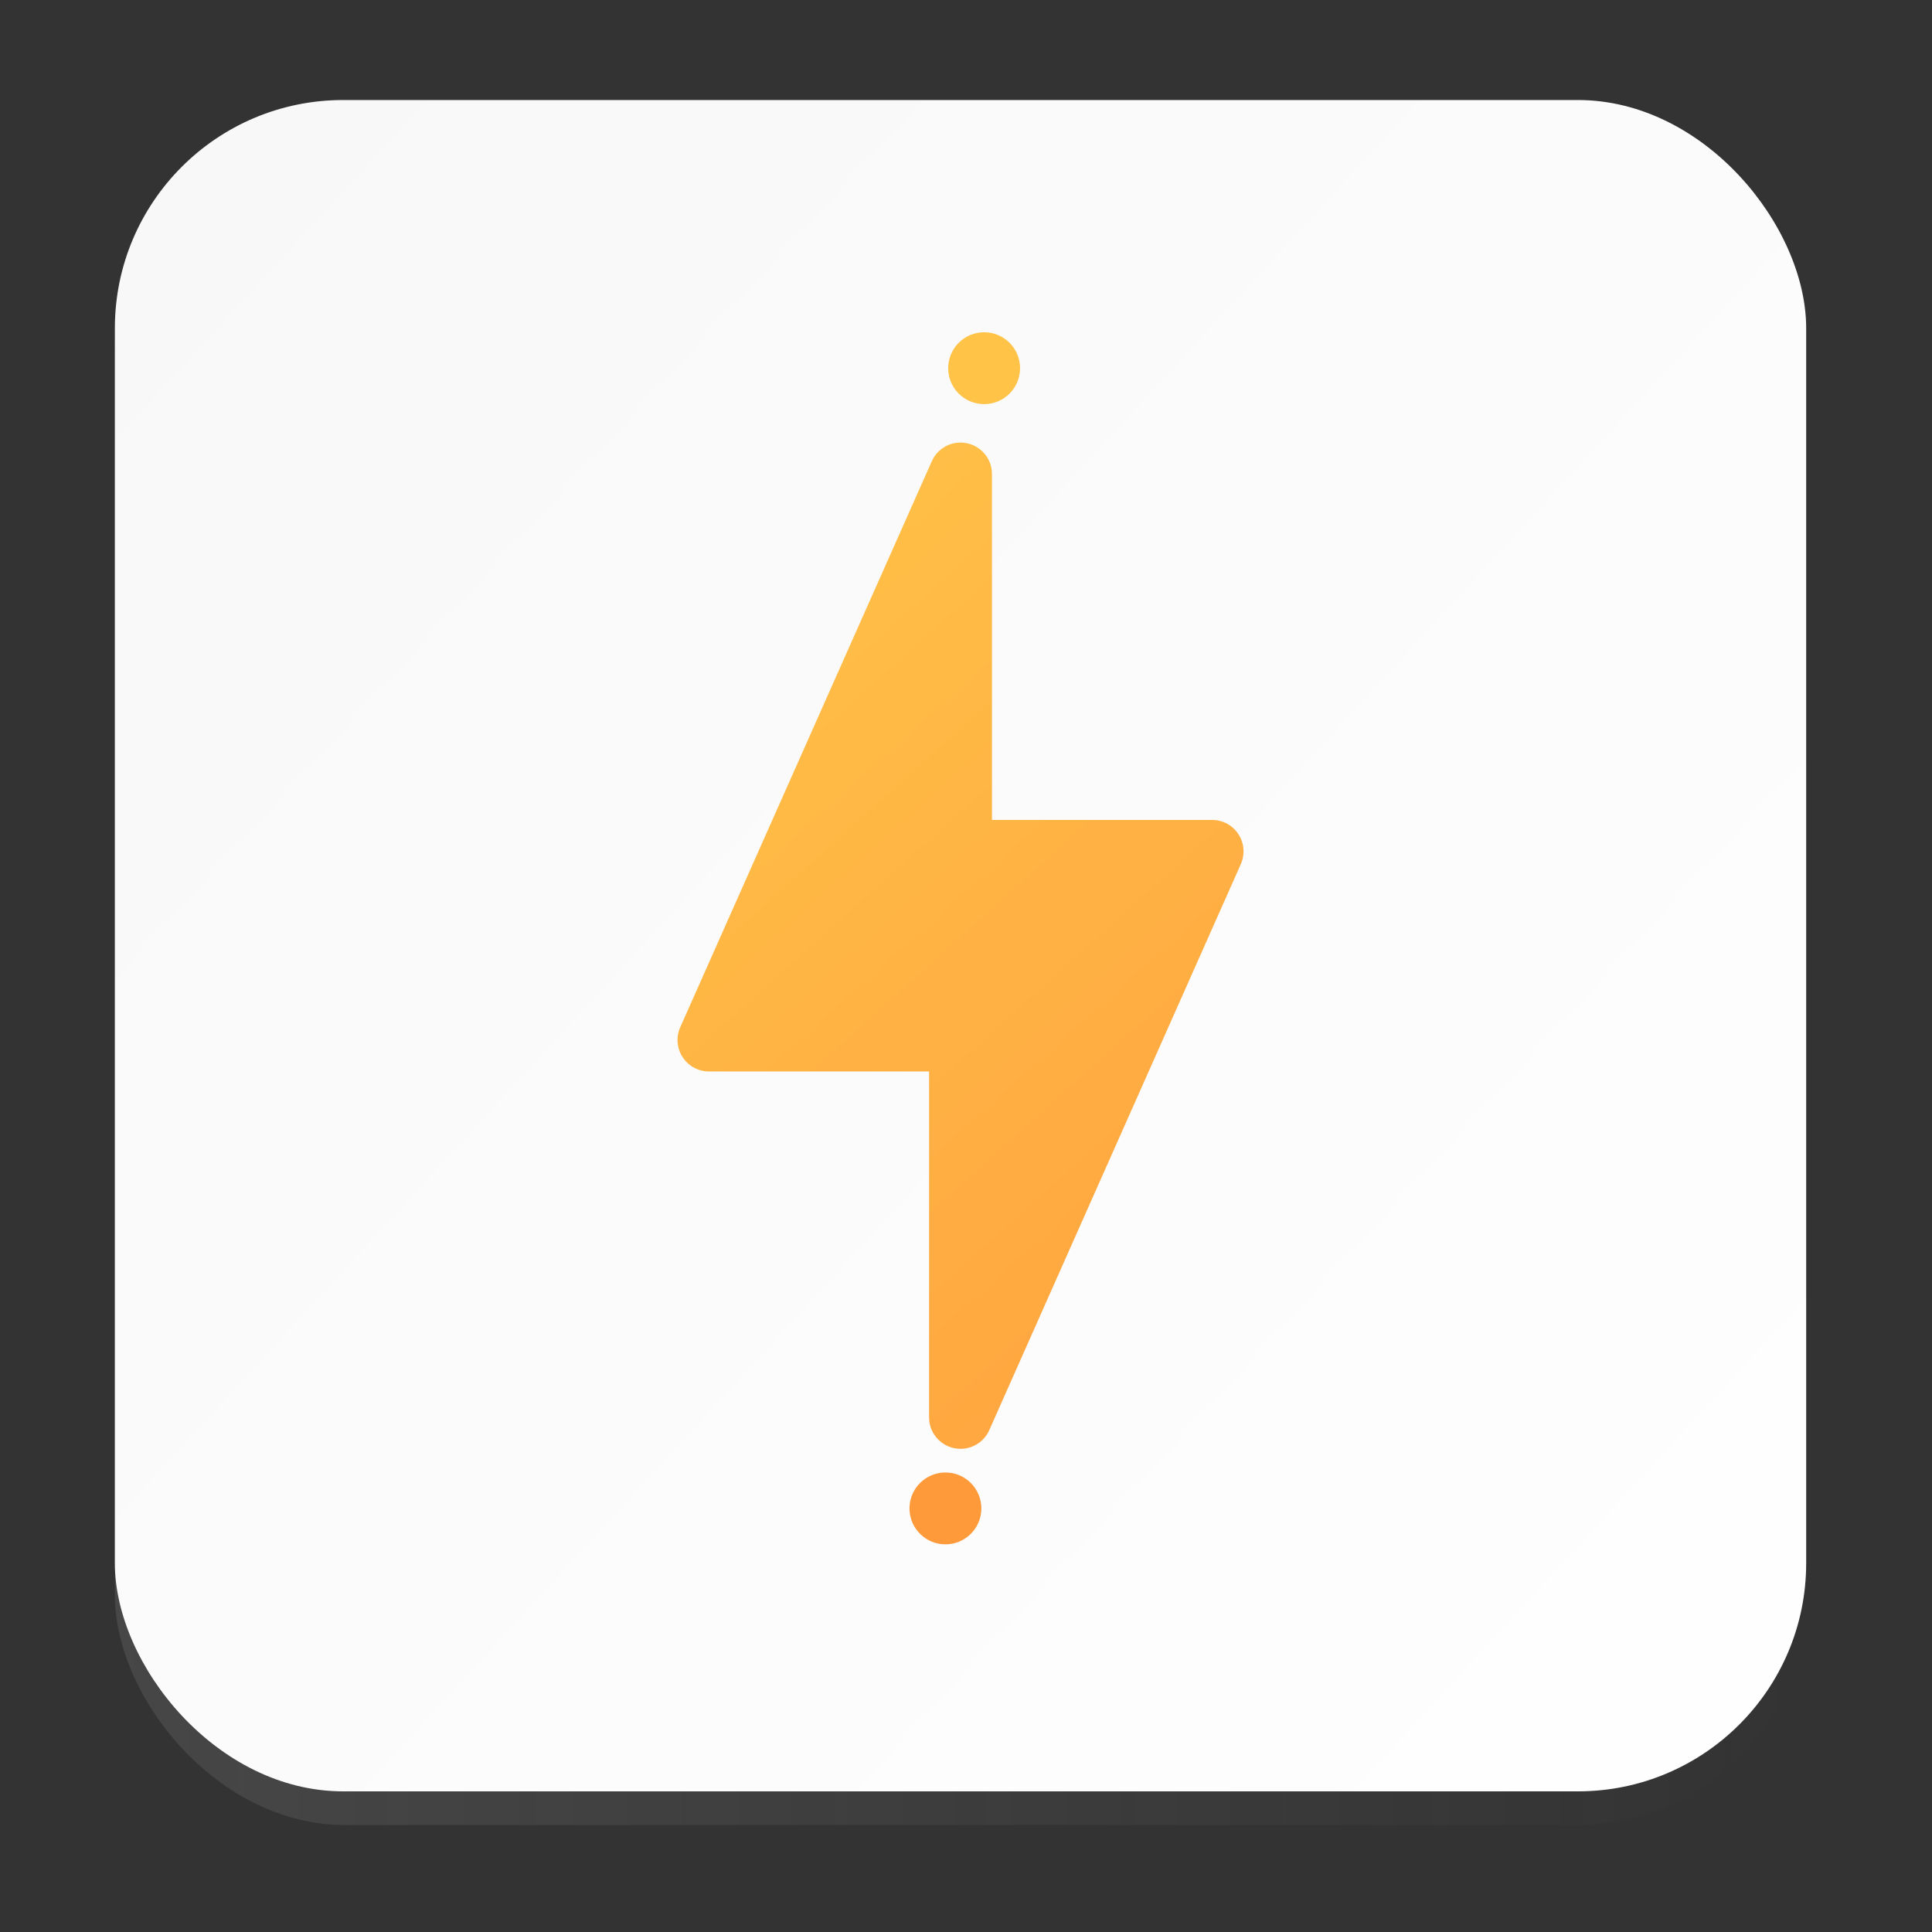 <?xml version="1.0" encoding="UTF-8" standalone="no"?>
<!-- Created with Inkscape (http://www.inkscape.org/) -->

<svg
   sodipodi:docname="com.github.jeysonflores.lightning.svg"
   inkscape:version="1.1 (c68e22c387, 2021-05-23)"
   id="svg5"
   version="1.1"
   viewBox="0 0 8.467 8.467"
   height="32"
   width="32"
   inkscape:export-filename="/home/jeyson/Imágenes/color/color.png"
   inkscape:export-xdpi="90"
   inkscape:export-ydpi="90"
   xmlns:inkscape="http://www.inkscape.org/namespaces/inkscape"
   xmlns:sodipodi="http://sodipodi.sourceforge.net/DTD/sodipodi-0.dtd"
   xmlns:xlink="http://www.w3.org/1999/xlink"
   xmlns="http://www.w3.org/2000/svg"
   xmlns:svg="http://www.w3.org/2000/svg">
  <rect x="0" y="0" width="8.467" height="8.467" fill="#333333" stroke="none"/>
  <sodipodi:namedview
     id="namedview7"
     pagecolor="#ffffff"
     bordercolor="#999999"
     borderopacity="1"
     inkscape:pageshadow="0"
     inkscape:pageopacity="0"
     inkscape:pagecheckerboard="0"
     inkscape:document-units="mm"
     showgrid="false"
     width="32px"
     units="px"
     inkscape:zoom="7.2407734"
     inkscape:cx="28.104733"
     inkscape:cy="17.88483"
     inkscape:window-width="1366"
     inkscape:window-height="707"
     inkscape:window-x="0"
     inkscape:window-y="30"
     inkscape:window-maximized="1"
     inkscape:current-layer="layer1"
     inkscape:object-nodes="true">
    <inkscape:grid
       type="xygrid"
       id="grid133" />
  </sodipodi:namedview>
  <defs
     id="defs2">
    <linearGradient
       inkscape:collect="always"
       id="linearGradient7068">
      <stop
         style="stop-color:#f5f5f5;stop-opacity:1"
         offset="0"
         id="stop7064" />
      <stop
         style="stop-color:#ffffff;stop-opacity:1"
         offset="1"
         id="stop7066" />
    </linearGradient>
    <linearGradient
       inkscape:collect="always"
       id="linearGradient6487">
      <stop
         style="stop-color:#8b8b8b;stop-opacity:1;"
         offset="0"
         id="stop6483" />
      <stop
         style="stop-color:#8b8b8b;stop-opacity:0;"
         offset="1"
         id="stop6485" />
    </linearGradient>
    <linearGradient
       inkscape:collect="always"
       id="linearGradient4050">
      <stop
         style="stop-color:#ffc348;stop-opacity:1"
         offset="0"
         id="stop4046" />
      <stop
         style="stop-color:#ff9f3d;stop-opacity:0.996"
         offset="1"
         id="stop4048" />
    </linearGradient>
    <filter
       inkscape:label="Sharpen"
       inkscape:menu="Image Effects"
       inkscape:menu-tooltip="Sharpen edges and boundaries within the object, force=0.15"
       style="color-interpolation-filters:sRGB"
       id="filter3286"
       x="0"
       y="0"
       width="1"
       height="1">
      <feConvolveMatrix
         order="3 3"
         kernelMatrix="0 -0.15 0 -0.15 1.6 -0.15 0 -0.15 0"
         divisor="1"
         in="SourceGraphic"
         targetX="1"
         targetY="1"
         id="feConvolveMatrix3284" />
    </filter>
    <linearGradient
       inkscape:collect="always"
       xlink:href="#linearGradient4050"
       id="linearGradient4044"
       x1="33.949"
       y1="36.239"
       x2="93.974"
       y2="102.996"
       gradientUnits="userSpaceOnUse"
       gradientTransform="matrix(0.875,0,0,0.875,8.015,8.015)" />
    <linearGradient
       inkscape:collect="always"
       xlink:href="#linearGradient6487"
       id="linearGradient6489"
       x1="5.292"
       y1="64.808"
       x2="122.946"
       y2="64.808"
       gradientUnits="userSpaceOnUse"
       gradientTransform="matrix(1,0,0,0.996,0,1.433)" />
    <linearGradient
       inkscape:collect="always"
       xlink:href="#linearGradient7068"
       id="linearGradient7070"
       x1="-51.726"
       y1="-40.358"
       x2="135.245"
       y2="131.52"
       gradientUnits="userSpaceOnUse" />
  </defs>
  <g
     inkscape:label="Capa 1"
     inkscape:groupmode="layer"
     id="layer1">
    <g
       id="g8135"
       transform="matrix(0.063,0,0,0.063,0.17,0.105)">
      <rect
         style="opacity:0.222;fill:url(#linearGradient6489);fill-opacity:1;stroke:none;stroke-width:3.012;stroke-miterlimit:4;stroke-dasharray:none;stroke-opacity:0.976;paint-order:fill markers stroke"
         id="rect51-1"
         width="117.654"
         height="118.581"
         x="5.292"
         y="6.705"
         ry="16" />
      <rect
         style="fill:url(#linearGradient7070);fill-opacity:1;stroke:none;stroke-width:3;stroke-miterlimit:4;stroke-dasharray:none;stroke-opacity:0.976;paint-order:fill markers stroke"
         id="rect51"
         width="117.654"
         height="117.654"
         x="5.292"
         y="5.292"
         ry="15.875" />
      <path
         d="m 83.452,56.367 c -0.402,-0.626 -1.094,-0.997 -1.833,-0.997 h -15.312 v -24.062 c 0,-1.032 -0.722,-1.925 -1.732,-2.139 -1.028,-0.219 -2.034,0.311 -2.454,1.251 l -17.5,39.374 c -0.302,0.674 -0.236,1.461 0.166,2.078 0.402,0.621 1.094,0.997 1.833,0.997 h 15.312 v 24.062 c 0,1.032 0.722,1.925 1.732,2.139 0.153,0.031 0.306,0.048 0.455,0.048 0.849,0 1.641,-0.494 1.999,-1.299 L 83.618,58.445 c 0.297,-0.678 0.241,-1.457 -0.166,-2.078 z"
         id="path2"
         style="fill:url(#linearGradient4044);fill-opacity:1;stroke:none;stroke-width:0.137" />
      <circle
         style="fill:#ffc348;fill-opacity:1;stroke:none;stroke-width:2.786;stroke-miterlimit:4;stroke-dasharray:none;stroke-opacity:0.976;paint-order:fill markers stroke"
         id="path4666"
         cx="65.761"
         cy="23.946"
         r="2.5" />
      <circle
         style="fill:#ff9a3b;fill-opacity:1;stroke:none;stroke-width:2.786;stroke-miterlimit:4;stroke-dasharray:none;stroke-opacity:0.976;paint-order:fill markers stroke"
         id="path4666-8"
         cx="63.069"
         cy="103.264"
         r="2.5" />
    </g>
  </g>
  <g
     inkscape:groupmode="layer"
     id="layer2"
     inkscape:label="dibujo" />
</svg>
